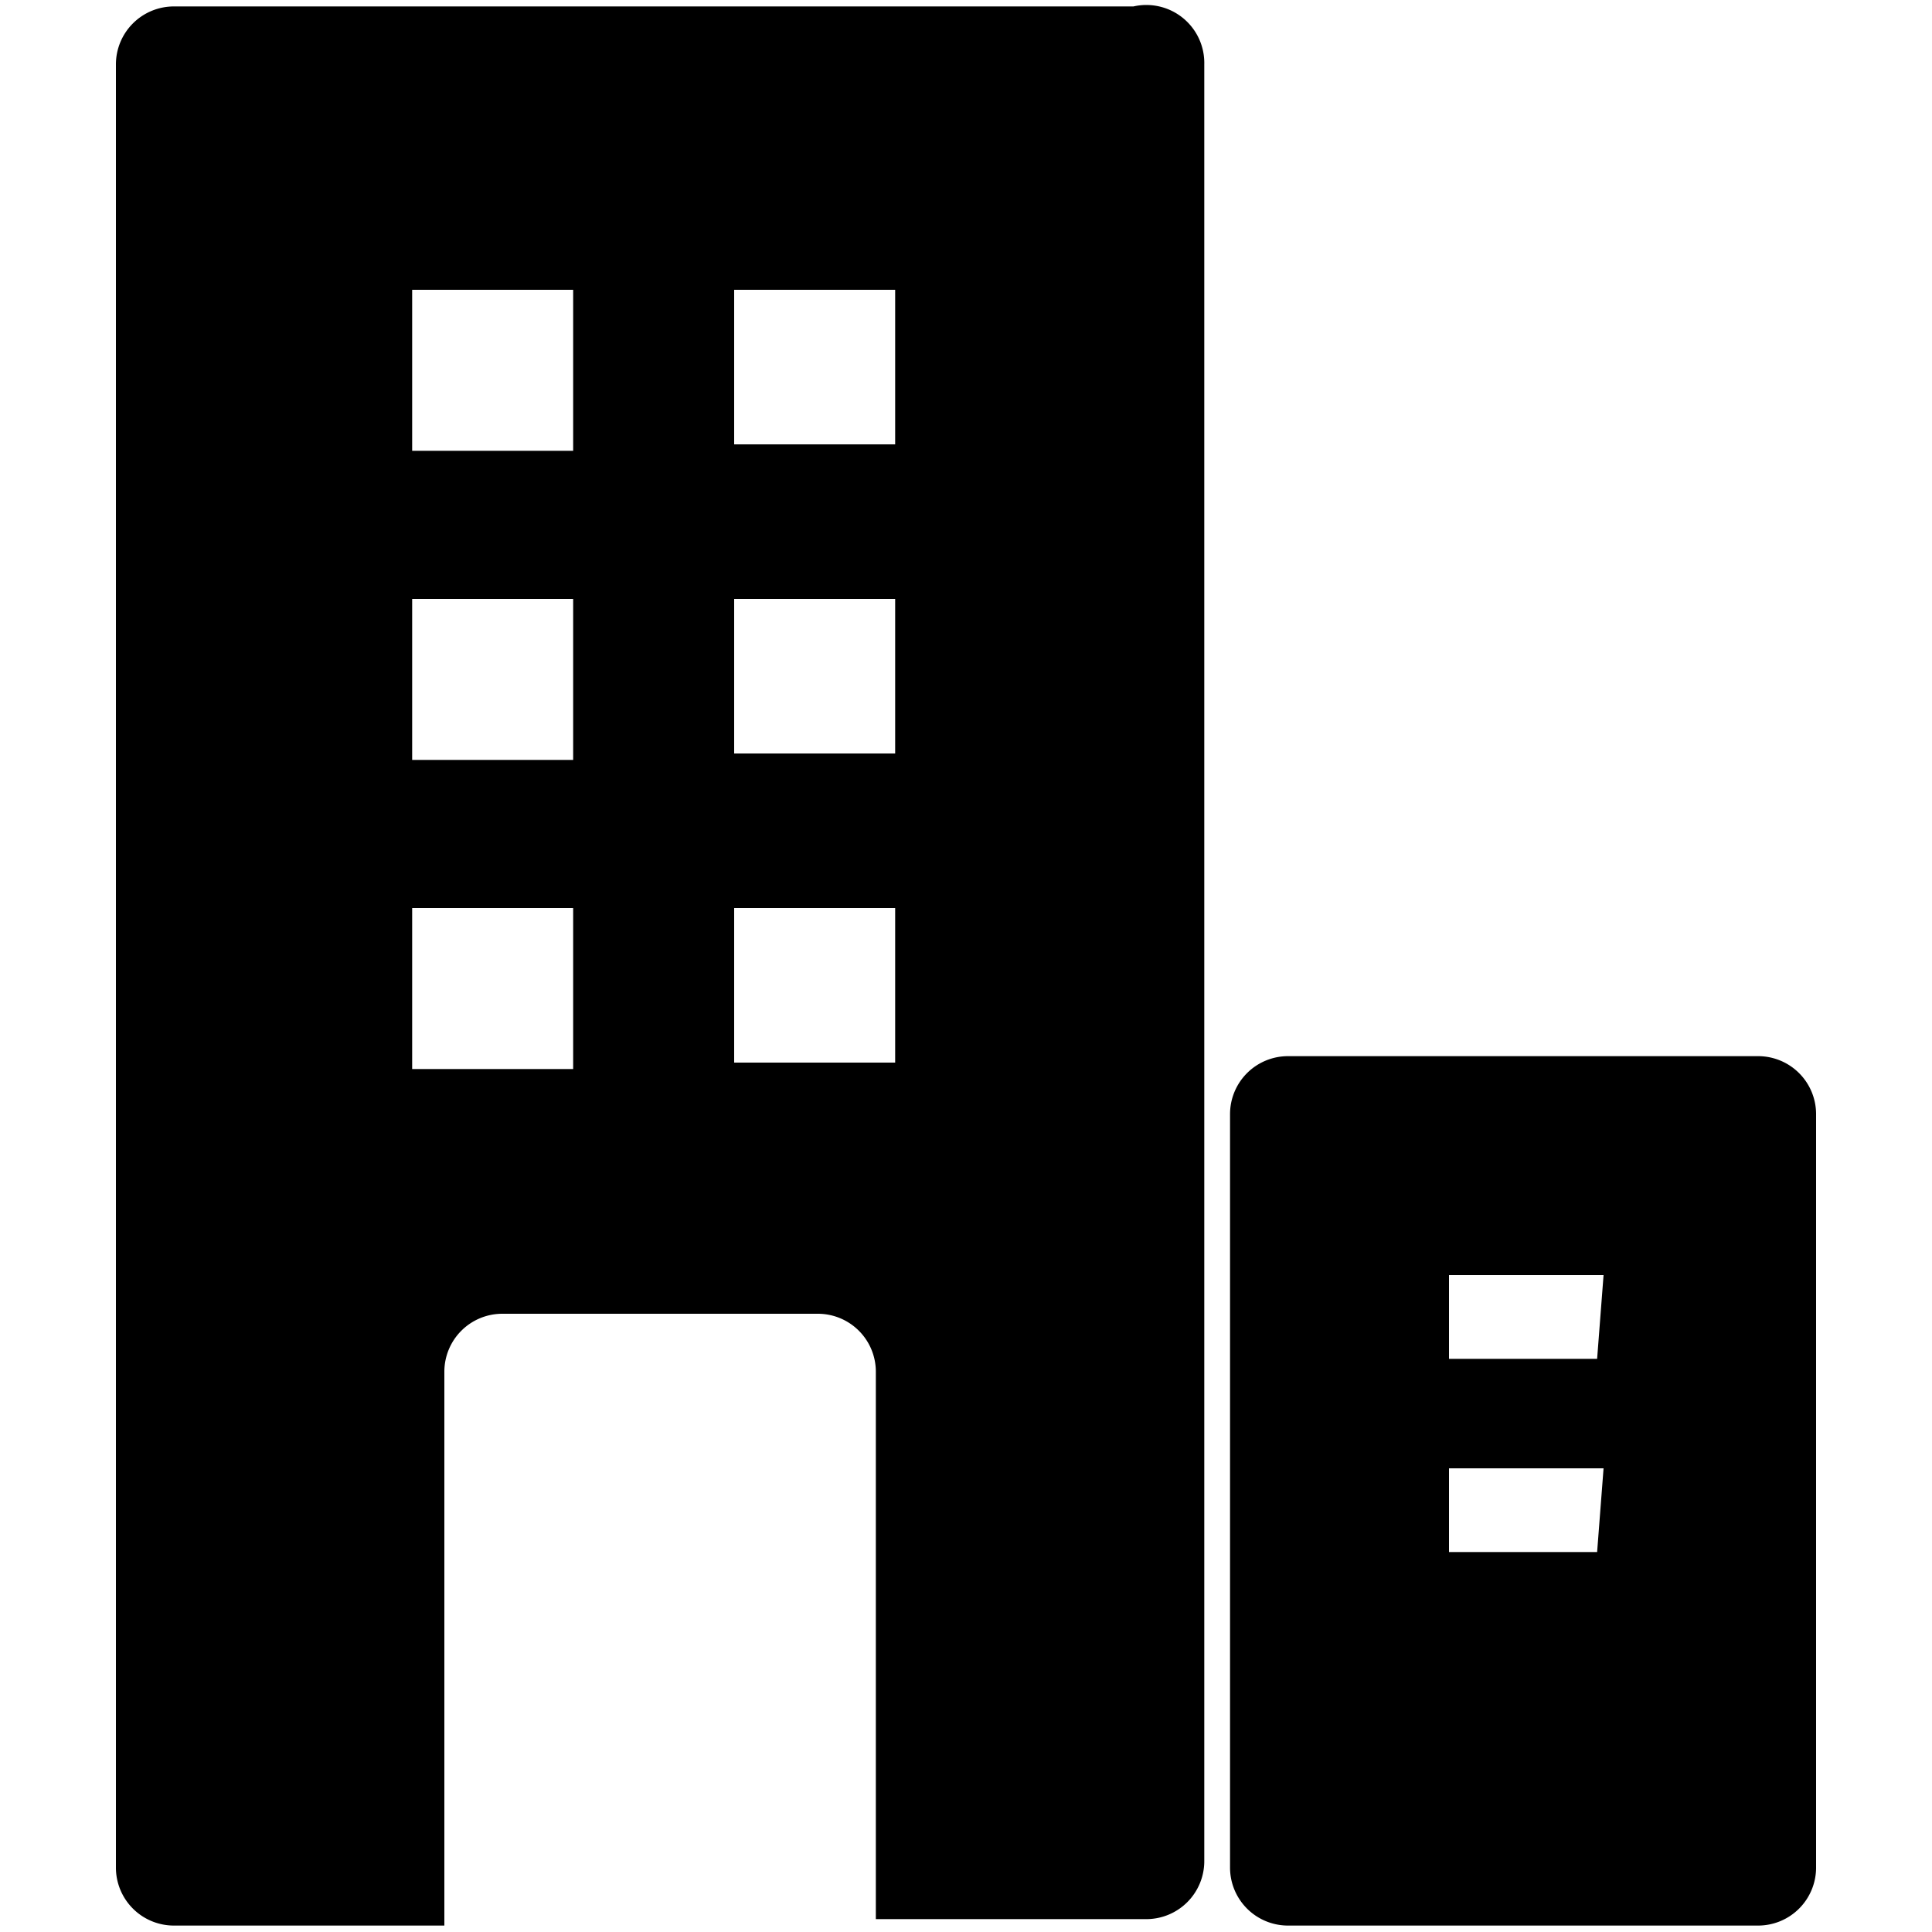 <svg xmlns="http://www.w3.org/2000/svg" viewBox="0 0 30 30"><path d="M17.6.1H2.7a.9.9,0,0,0-.9.9V29a.9.9,0,0,0,.9.9H6.9V21.3a.9.9,0,0,1,.9-.9h4.9a.9.9,0,0,1,.9.9v8.5h4.2a.9.9,0,0,0,.9-.9V1A.9.9,0,0,0,17.6.1ZM8.9,16.6H6.4V14.1H8.9Zm0-4.8H6.4V9.3H8.9Zm0-4.8H6.4V4.5H8.9Zm5,9.5H11.4V14.1h2.5Zm0-4.8H11.4V9.3h2.5Zm0-4.8H11.4V4.5h2.5Z"/><path d="M27.3,16.4H20a.9.9,0,0,0-.9.9V29a.9.9,0,0,0,.9.9h7.3a.9.9,0,0,0,.9-.9V17.3A.9.9,0,0,0,27.3,16.4Zm-2.5,7.7H22.5V22.8h2.4Zm0-3H22.5V19.8h2.4Z"/></svg>